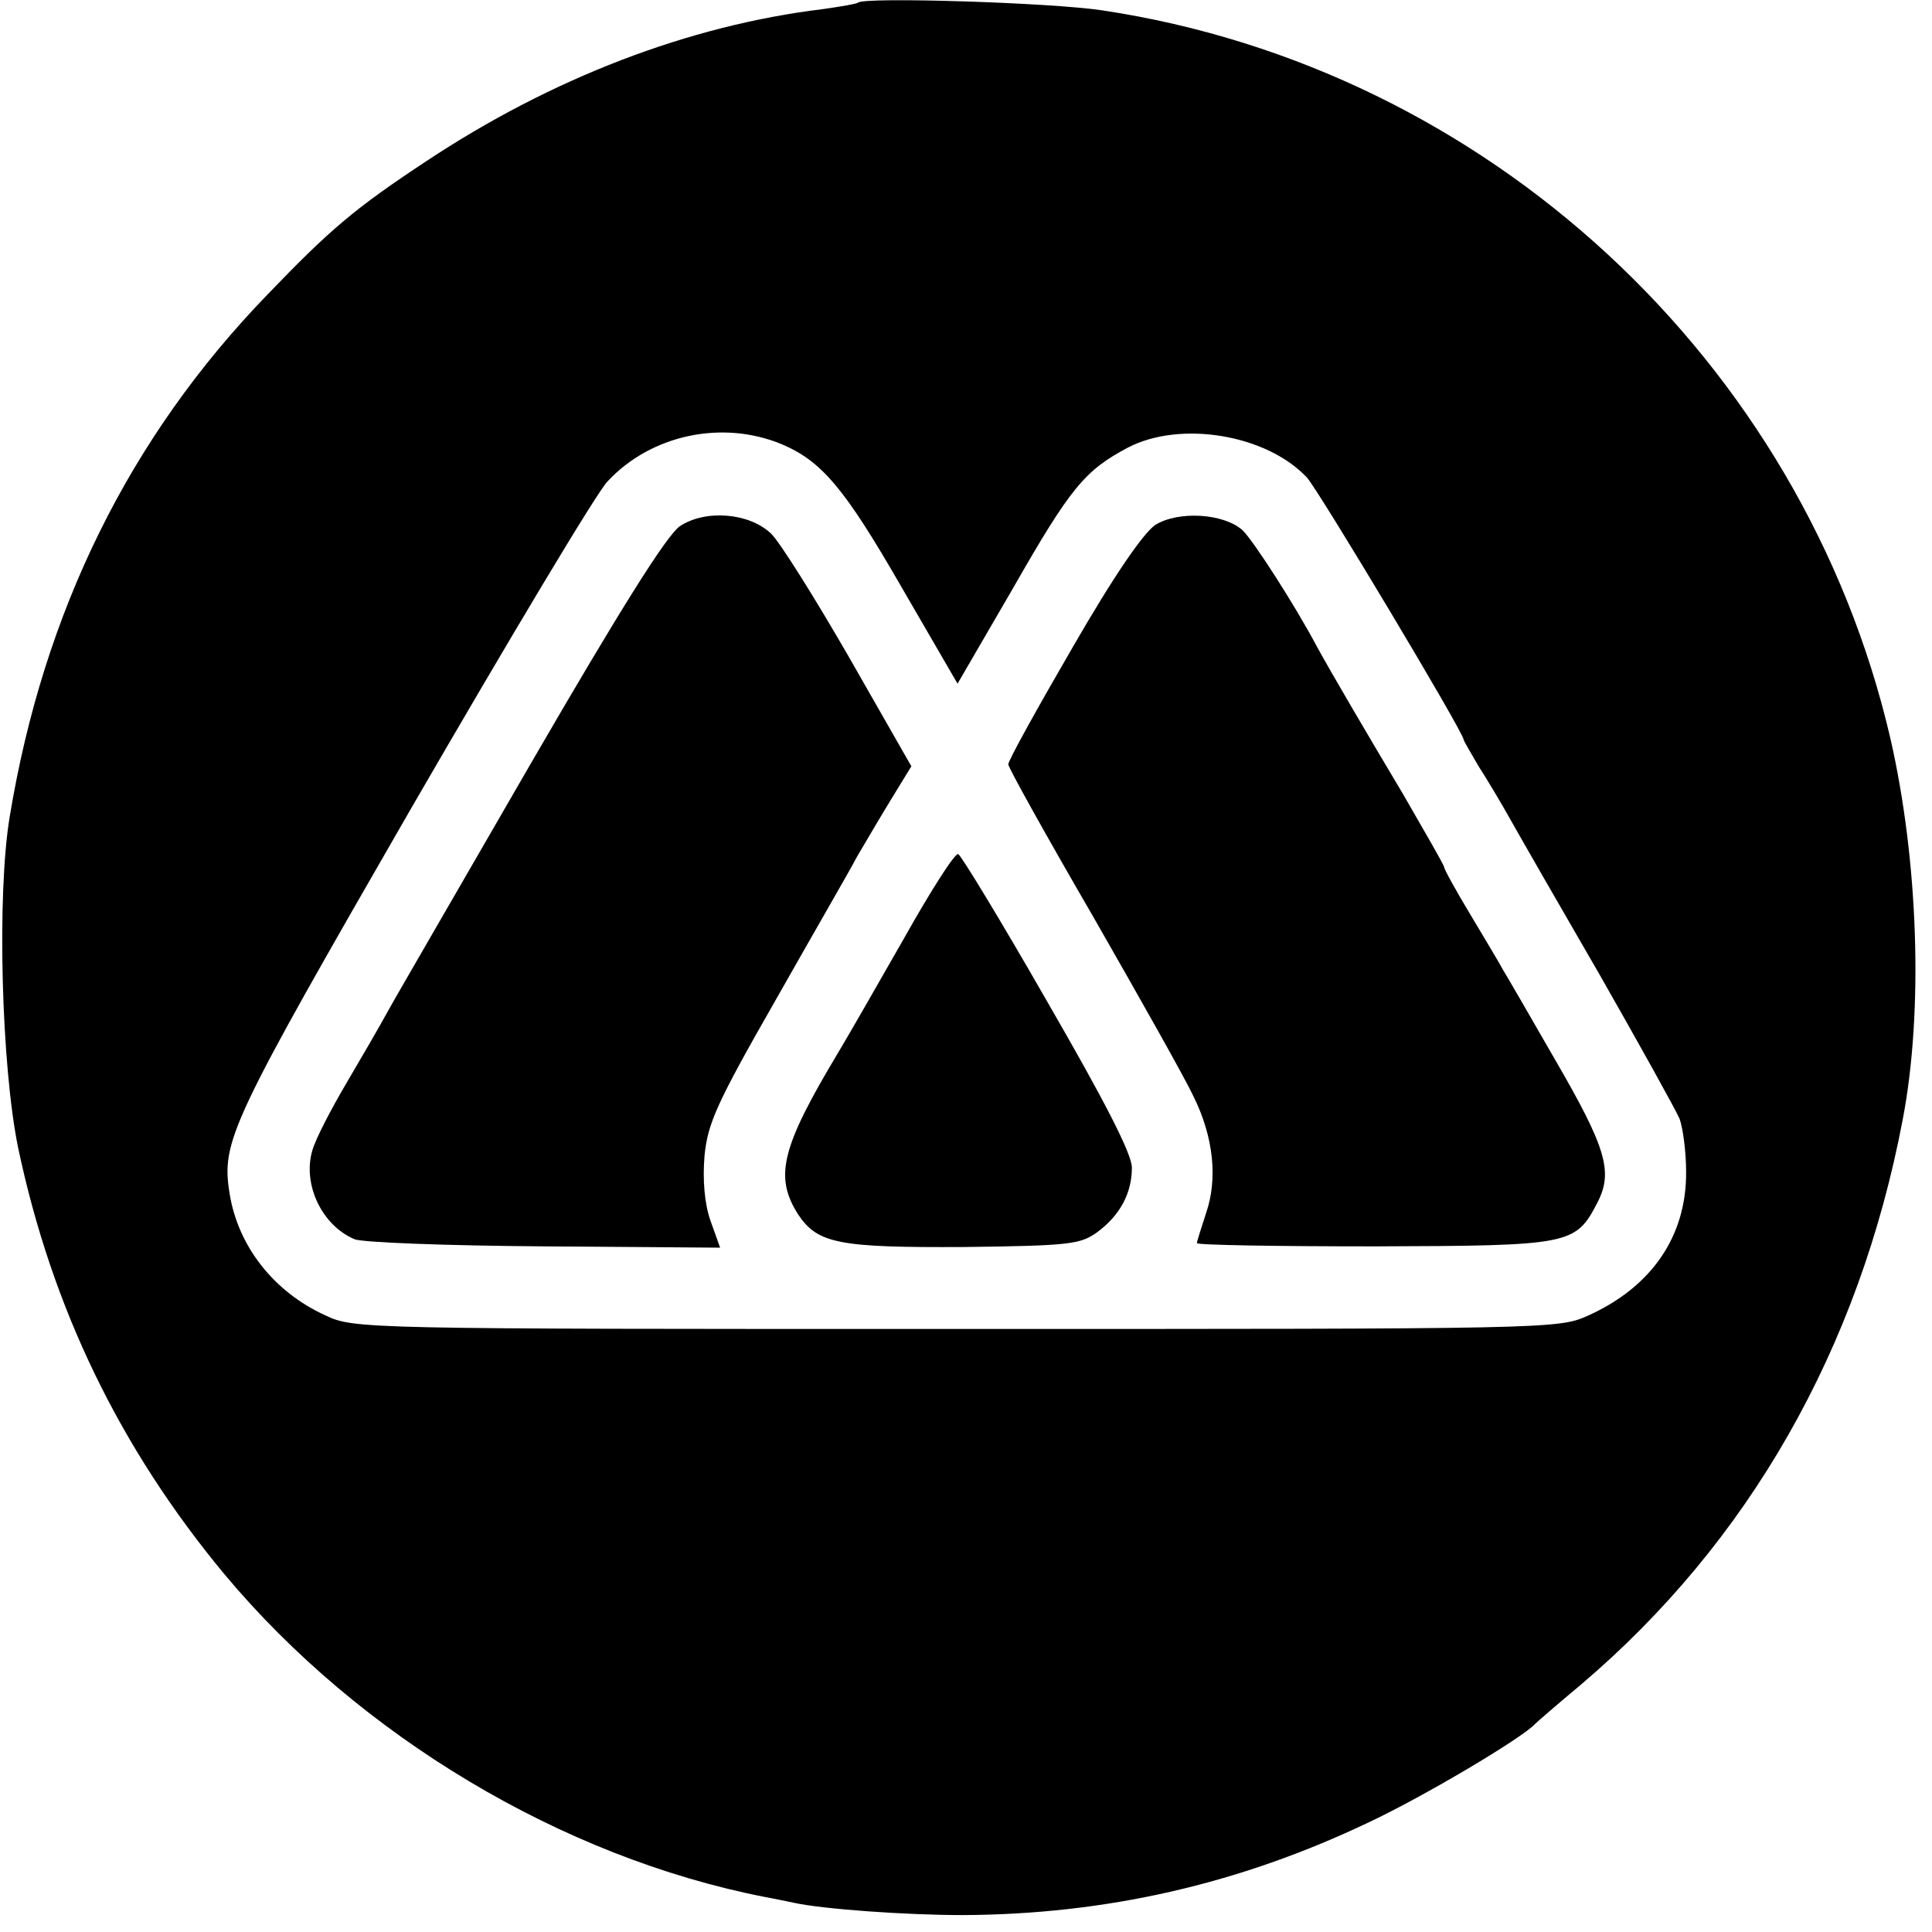 <?xml version="1.0" standalone="no"?>
<!DOCTYPE svg PUBLIC "-//W3C//DTD SVG 20010904//EN"
 "http://www.w3.org/TR/2001/REC-SVG-20010904/DTD/svg10.dtd">
<svg version="1.0" xmlns="http://www.w3.org/2000/svg"
 width="297pt" height="297pt" viewBox="0 0 297 297"
 preserveAspectRatio="xMidYMid meet">
<g transform="translate(0,297) scale(0.1,-0.1)"
fill="#000000" stroke="none">
<path d="M1319 2966 c-2 -2 -26 -6 -54 -10 -206 -25 -417 -106 -610 -234 -109
-72 -147 -104 -244 -205 -212 -219 -344 -487 -396 -802 -20 -119 -13 -384 13
-510 52 -246 156 -461 317 -655 208 -249 519 -435 830 -496 11 -2 31 -6 45 -9
45 -10 174 -19 260 -19 219 1 424 47 625 143 83 39 235 129 255 151 3 3 34 30
70 60 258 219 428 516 495 869 32 167 24 398 -19 586 -135 581 -620 1030
-1211 1119 -78 12 -366 21 -376 12z m-117 -679 c61 -26 96 -67 183 -218 l87
-150 86 148 c88 154 110 180 176 215 81 42 213 20 275 -46 17 -18 241 -392
241 -403 0 -2 11 -20 23 -41 13 -20 35 -57 49 -82 14 -25 76 -133 138 -240 61
-107 116 -206 122 -220 5 -14 10 -50 10 -81 1 -99 -53 -178 -152 -222 -44 -20
-67 -20 -970 -20 -913 0 -926 0 -970 21 -79 36 -134 106 -147 187 -13 81 0
108 280 594 150 259 285 485 301 501 67 72 177 95 268 57z"/>
<path d="M1045 2161 c-20 -14 -90 -125 -228 -363 -109 -189 -209 -361 -221
-383 -12 -22 -41 -72 -64 -111 -23 -39 -47 -85 -52 -103 -15 -52 15 -115 65
-136 11 -5 142 -10 291 -11 l271 -2 -15 42 c-9 26 -12 62 -9 99 5 50 18 80
109 239 56 99 114 199 126 222 13 22 37 63 53 89 l30 49 -96 168 c-53 92 -107
178 -120 190 -34 32 -101 37 -140 11z"/>
<path d="M1776 2163 c-18 -12 -63 -77 -127 -188 -54 -93 -99 -174 -99 -180 0
-5 59 -111 131 -235 71 -124 141 -248 154 -276 31 -63 37 -127 19 -179 -7 -22
-14 -43 -14 -46 0 -3 123 -5 273 -5 302 1 309 2 343 68 24 47 13 84 -66 220
-39 68 -75 130 -80 138 -4 8 -27 46 -49 83 -23 38 -41 71 -41 74 0 3 -29 53
-63 112 -62 104 -110 186 -132 226 -35 66 -99 165 -115 180 -29 26 -99 30
-134 8z"/>
<path d="M1390 1528 c-41 -72 -87 -152 -102 -177 -87 -145 -98 -190 -61 -248
30 -45 63 -51 255 -50 162 2 179 4 205 23 35 26 53 60 53 99 0 21 -41 101
-130 255 -71 124 -133 226 -137 227 -5 2 -42 -56 -83 -129z"/>
</g>
</svg>
